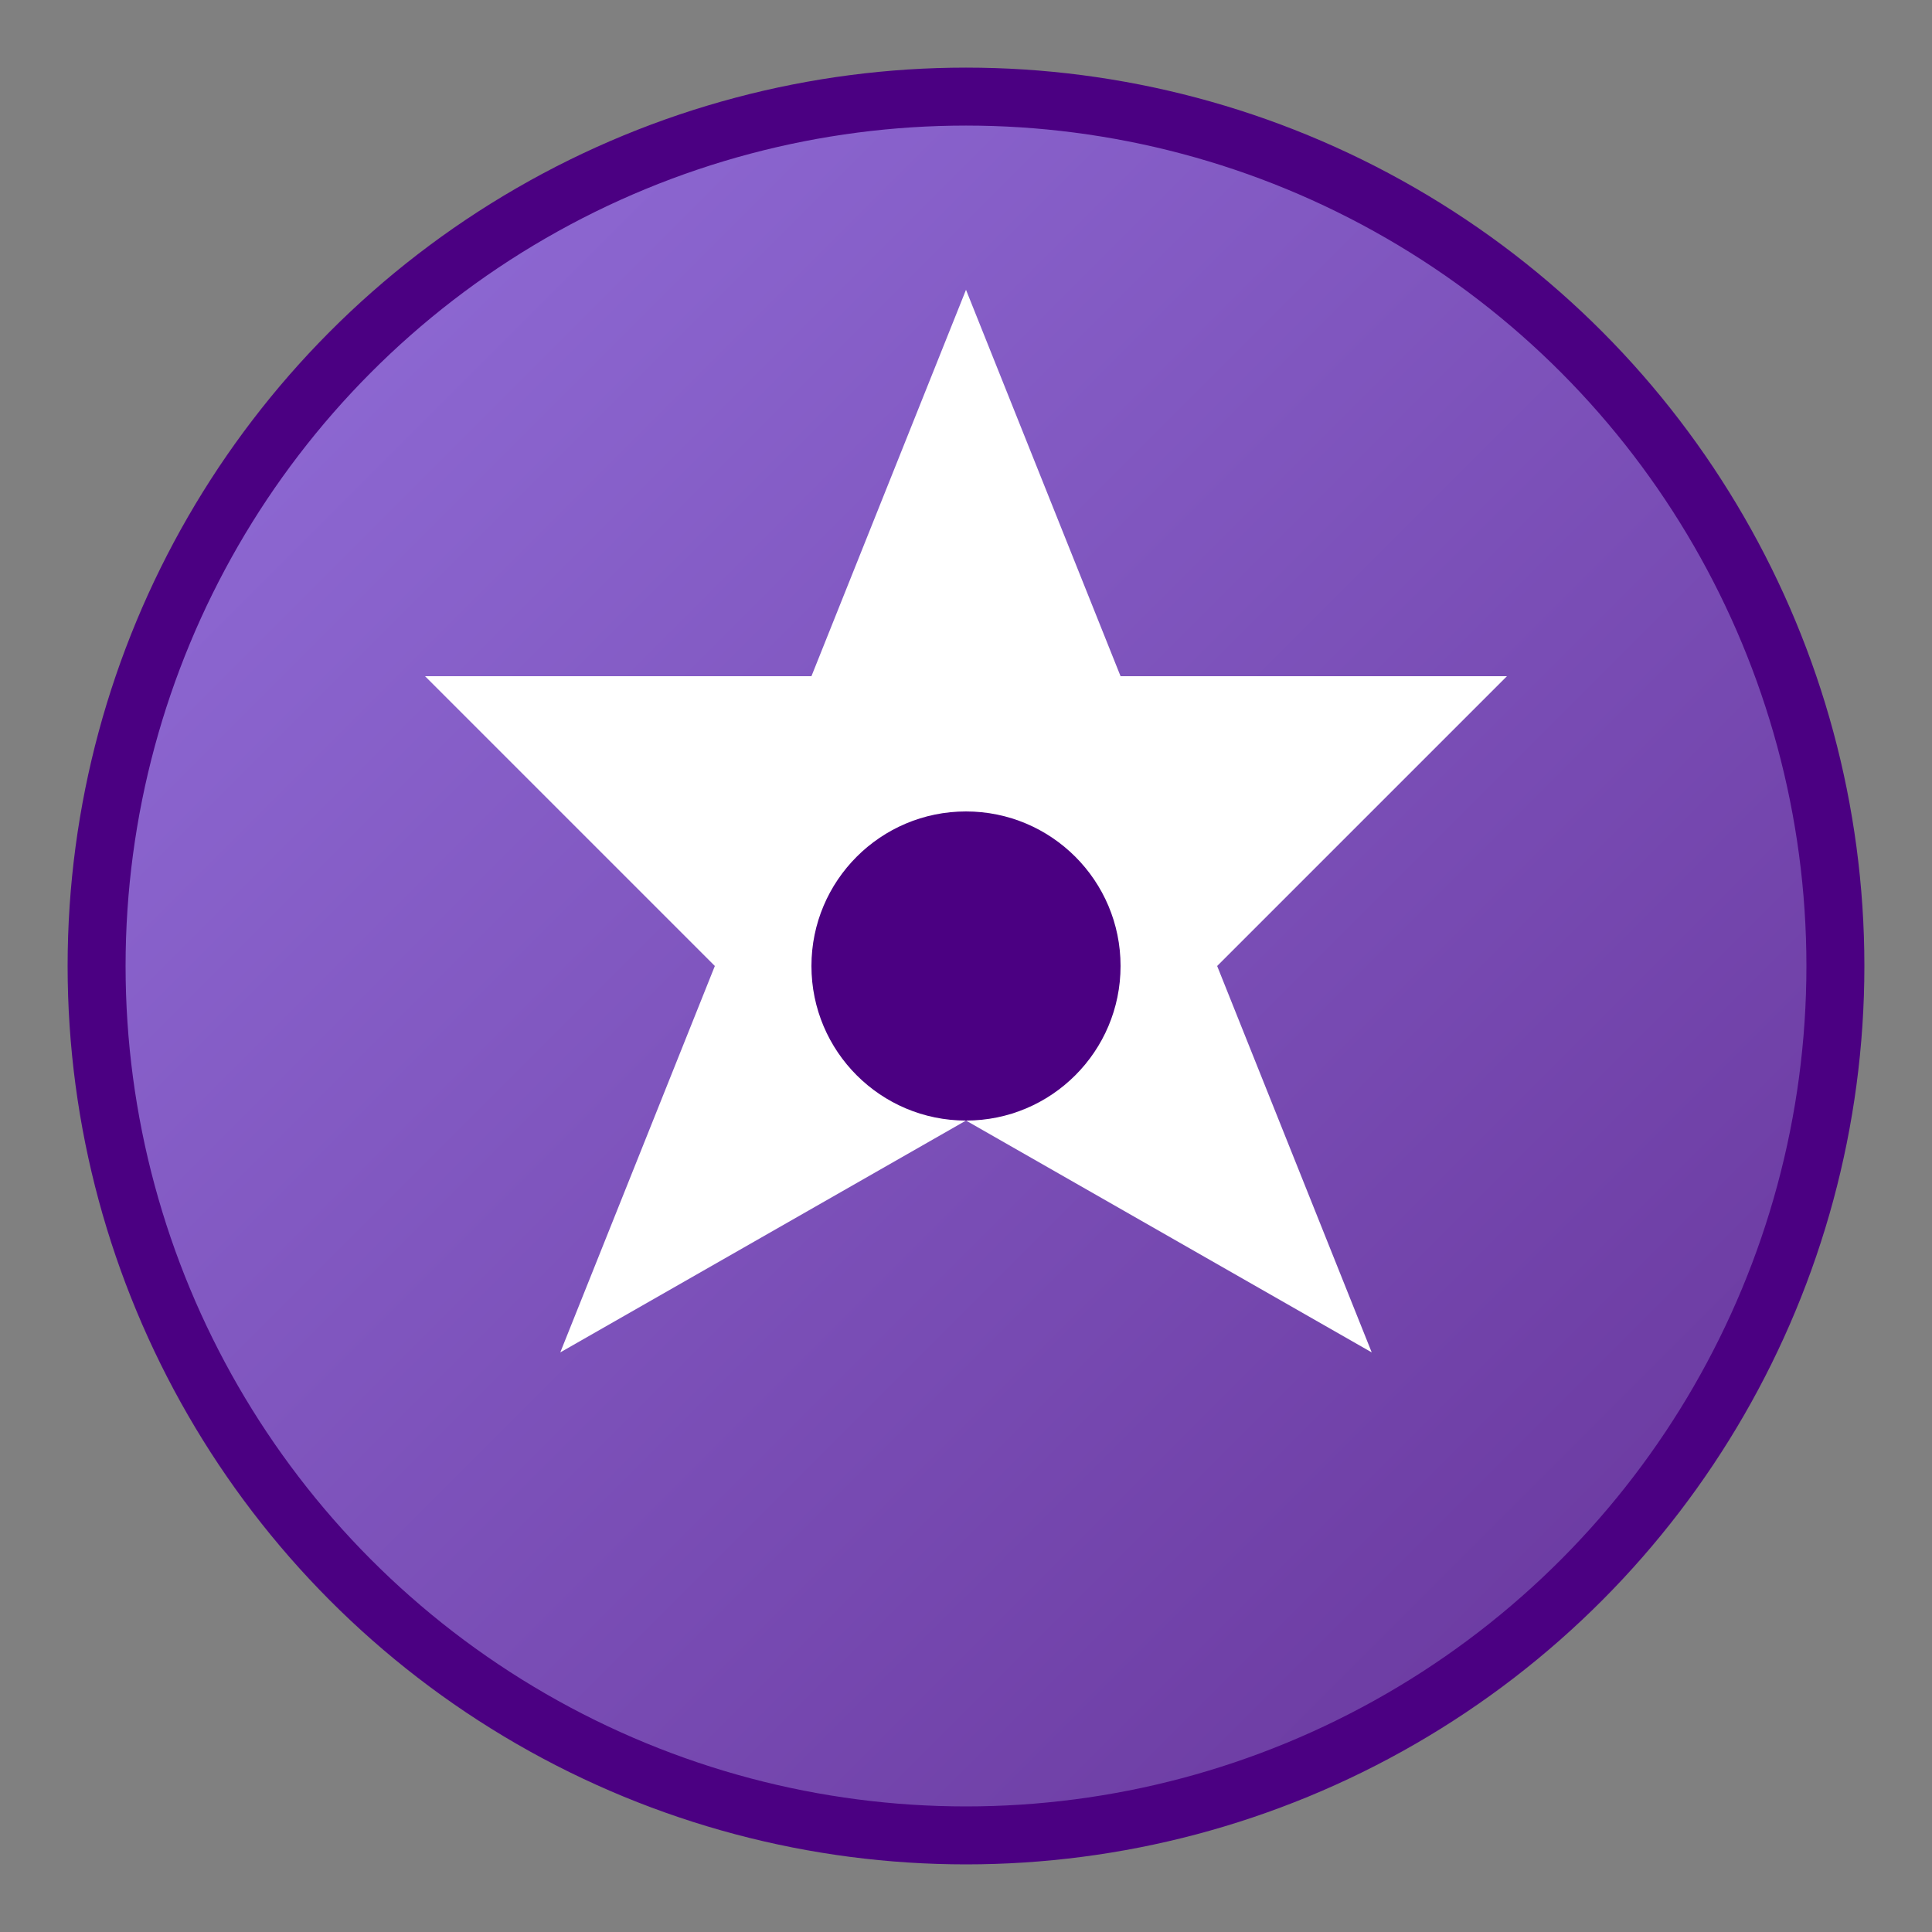 <svg width="100" height="100" xmlns="http://www.w3.org/2000/svg">
  <rect width="100%" height="100%" fill="#808080" stroke="none"/>
  <defs>
    <linearGradient id="purpleGrad" x1="0%" y1="0%" x2="100%" y2="100%">
      <stop offset="0%" style="stop-color:#9370DB;stop-opacity:1" />
      <stop offset="100%" style="stop-color:#663399;stop-opacity:1" />
    </linearGradient>
  </defs>
  <circle cx="50" cy="50" r="45" fill="url(#purpleGrad)" stroke="#4B0082" stroke-width="3"/>
  <polygon points="50,15 58,35 78,35 63,50 71,70 50,58 29,70 37,50 22,35 42,35" fill="white"/>
  <circle cx="50" cy="50" r="8" fill="#4B0082"/>
</svg>
